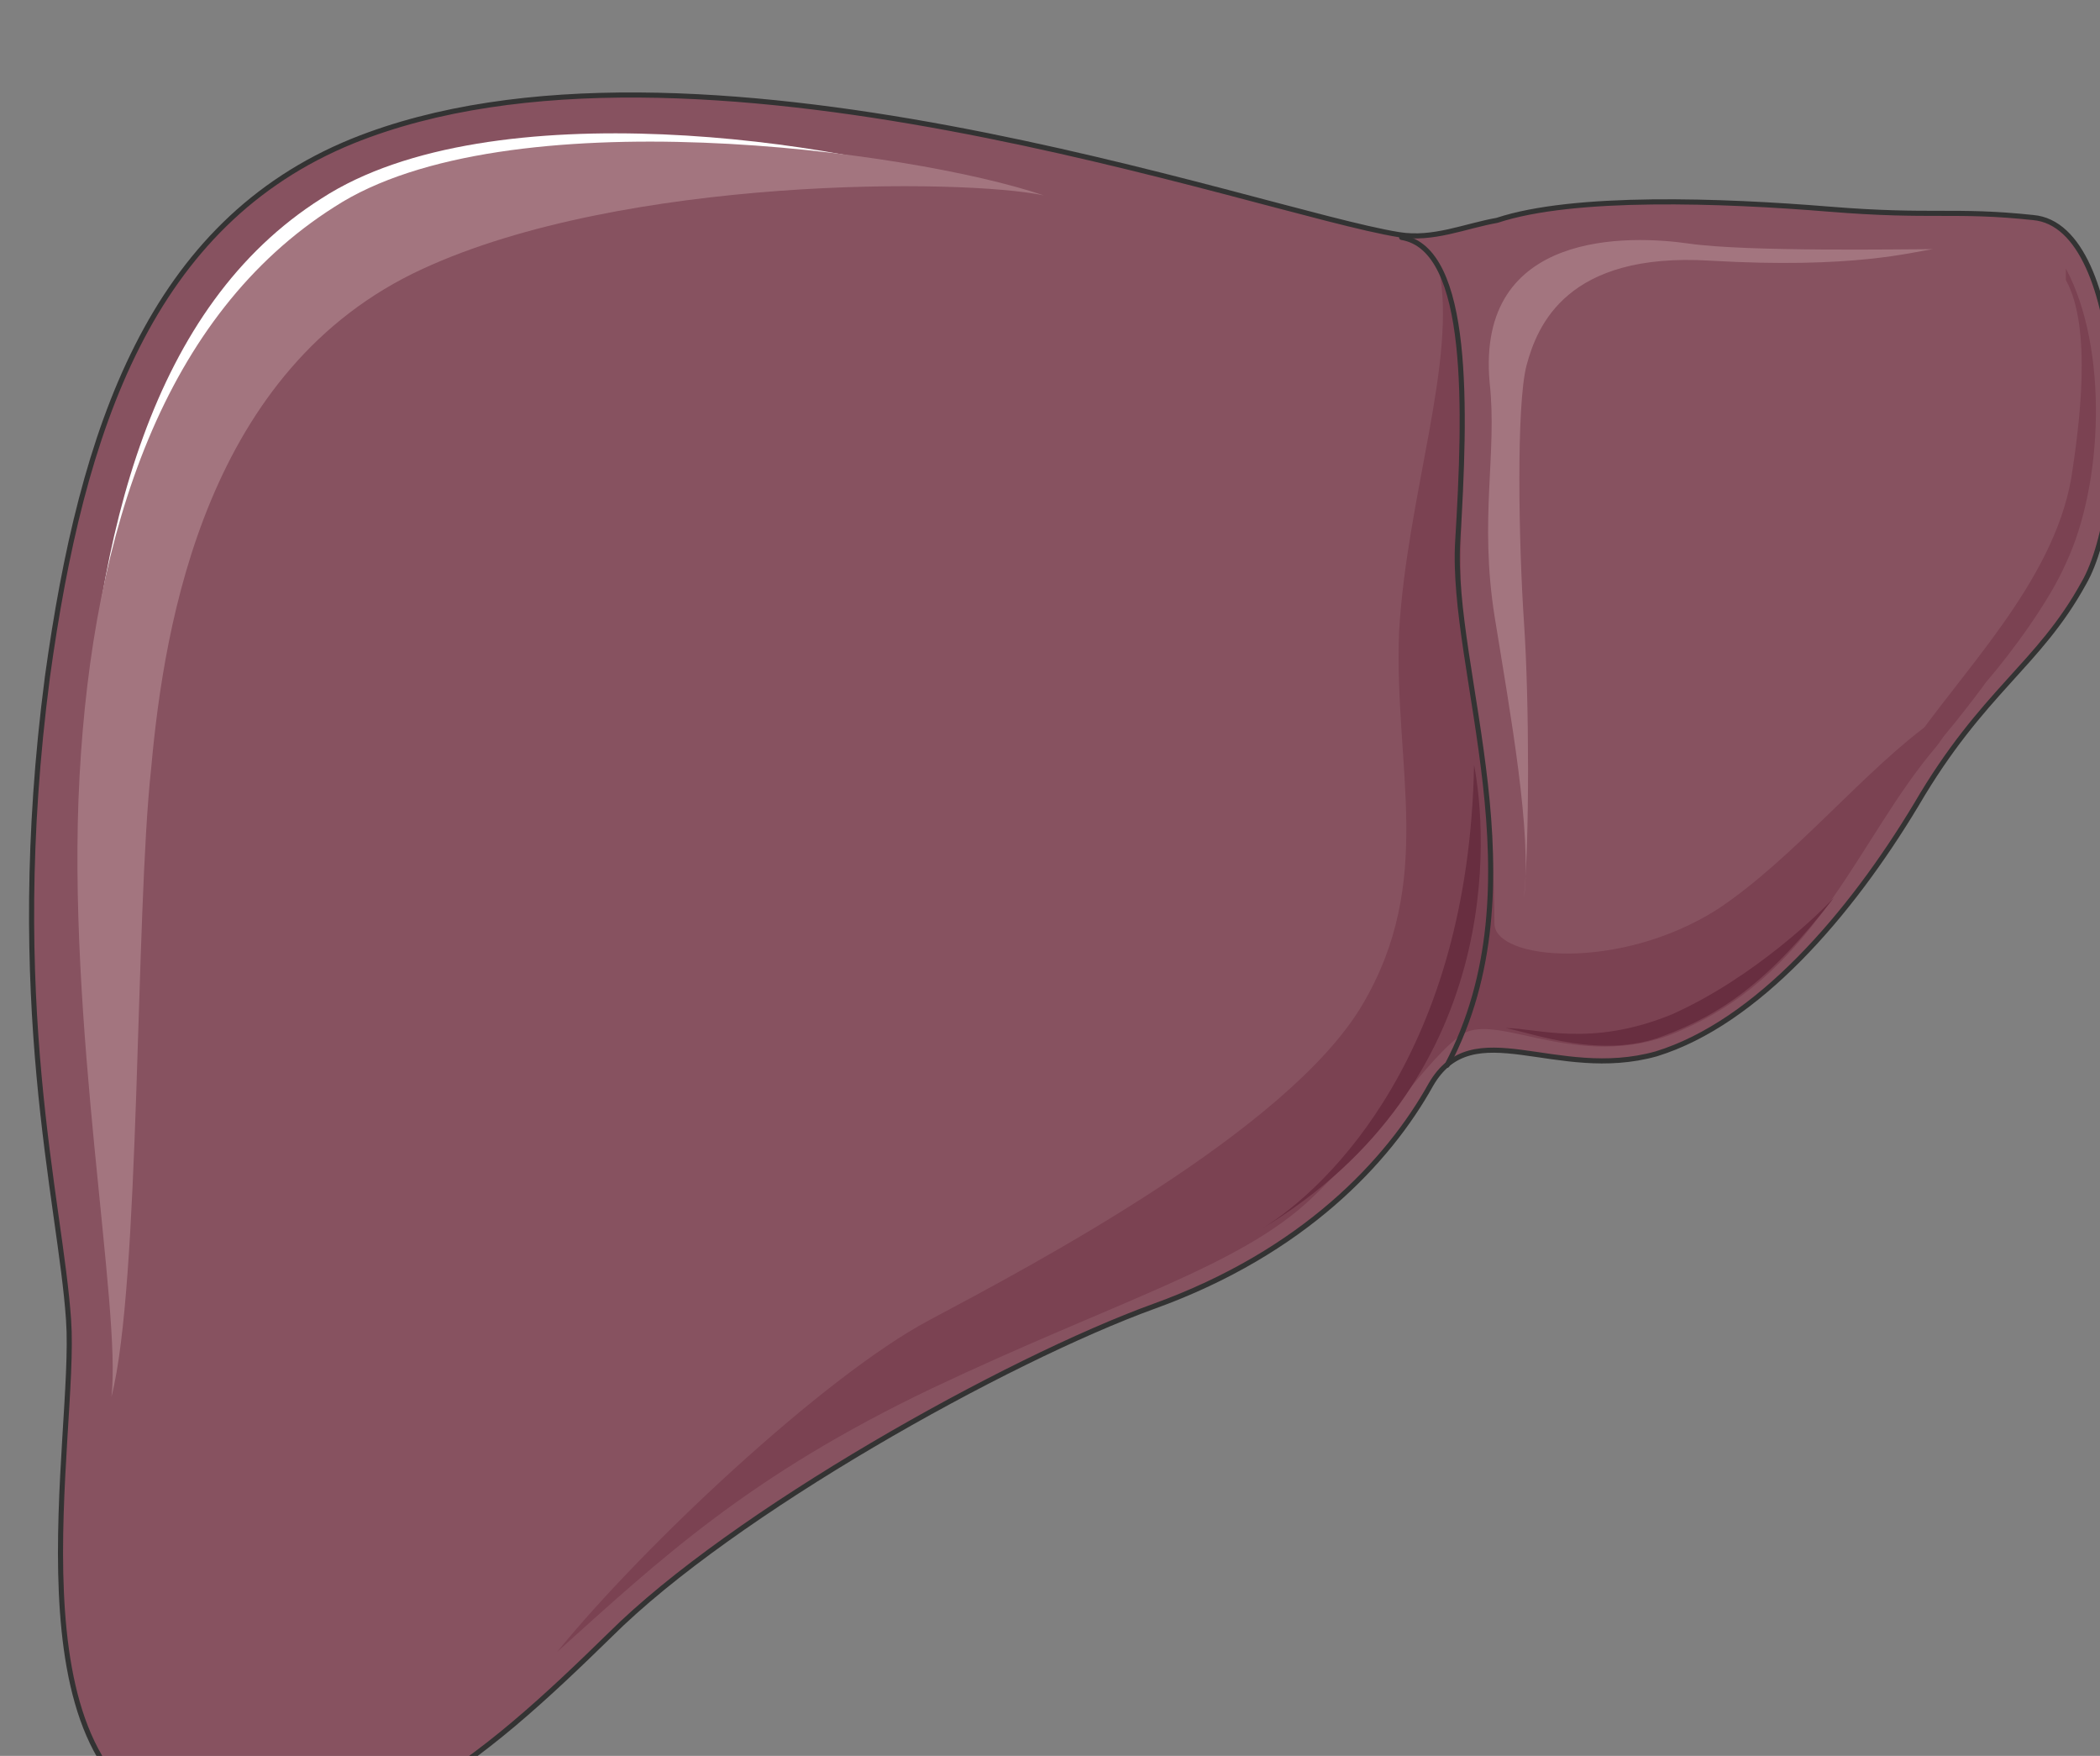 <svg xmlns="http://www.w3.org/2000/svg" version="1.0" viewBox="0 0 329.235 275.225"><rect x="0" y="0" width="329.235" height="275.225" fill="#808080" stroke="none"/><defs><clipPath clipPathUnits="userSpaceOnUse" id="a"><path d="M3.918 13.832h328.84v275.433H3.918z"/></clipPath></defs><path clip-path="url(#a)" d="M234.698 34.54c12.072-3.999 35.378-3.119 52.048-1.76 16.23 1.32 19.548 0 32.02 1.32 14.992 1.319 15.391 44.452 7.916 57.325-7.076 12.872-15.83 16.87-26.224 34.659-10.394 17.31-24.985 34.219-40.775 39.096-15.83 4.437-28.743-6.676-35.379 4.877-6.676 11.993-19.988 26.224-43.294 34.659-23.306 8.435-66.2 32.46-85.348 51.529-19.548 19.108-41.175 38.656-67.839 29.342-27.063-9.314-15.79-60.443-17.07-78.632-1.239-18.67-9.993-49.77-3.318-100.86C12.832 67 23.665 34.98 55.286 22.108 108.174.76 197.24 33.22 219.307 36.777c5.397.88 10.394-1.358 15.39-2.238z" fill="#875260" fill-rule="evenodd"/><path clip-path="url(#a)" d="M152.827 29.342c-20.387-7.115-75.754-15.55-102.418 1.76-26.663 16.869-35.378 52.367-37.497 90.944C16.67 102.098 23.746 46.652 55.406 32.9c32.061-13.752 65.36-9.314 97.421-3.558z" fill="#fff" fill-rule="evenodd"/><path d="M66.2 42.174c-33.74 15.551-40.416 55.087-42.494 78.193-2.519 23.106-1.68 80.831-6.237 98.58 1.64-13.751-7.115-58.604-4.997-97.26C14.552 83.03 25.784 49.29 52.448 32.42c26.664-17.35 90.385-8.874 111.173-1.799-12.473-2.638-65.8-3.078-97.421 11.553z" fill="#a3757f" fill-rule="evenodd"/><path d="M303.416 112.772c3.318-2.239 2.918.88 0 4.437-12.073 14.231-18.309 34.659-39.136 43.973-15.79 7.556-29.143-2.638-34.939.88-5.437 3.558-12.512 15.11-23.746 25.784-11.233 10.674-30.381 15.99-59.524 29.782-28.742 13.752-42.454 26.664-58.724 41.295 13.352-16.43 41.655-43.094 58.285-51.968 16.67-8.875 56.206-29.782 67.879-49.33 11.633-19.549 4.997-37.298 5.836-58.645 1.24-21.307 9.155-42.654 6.236-56.886 3.318 8.475 4.558 19.109 3.758 32.021-.44 13.312-.84 23.986 1.639 36.858 2.918 12.912 3.318 27.983 3.318 33.78 0 5.756 19.588 7.555 34.979-2.24 12.072-7.995 23.306-22.186 34.14-29.741z" fill="#7b4252" fill-rule="evenodd"/><path d="M323.884 42.094c6.676 12.473 5.876 33.78 0 46.212-2.519 5.797-8.355 13.792-12.553 18.67-1.239 1.758-8.355 11.112-10.473 12.432-2.519 1.759 0-3.558-2.08-1.32 8.796-12.912 23.027-26.663 25.945-43.093 1.24-7.996 3.358-23.546-.84-31.102z" fill="#7b4252" fill-rule="evenodd"/><path d="M233.538 59.924c1.24 11.113-1.679 21.307.8 36.817 2.518 15.55 5.836 33.74 4.597 43.934.84-8.875.84-30.622 0-43.014-.84-12.433-1.24-34.18.4-40.416 1.679-6.196 6.276-17.749 28.743-16.39 22.506 1.32 31.66-1.359 34.978-1.799-4.557 0-29.142.44-38.296-.88-9.155-1.318-33.34-2.238-31.222 21.748z" fill="#a3757f" fill-rule="evenodd"/><path d="M231.1 119.887c2.079 10.674 4.957 49.69-33.34 72.756 10.834-6.636 32.5-27.943 33.34-72.756zm56.446 20.788c-9.954 12.912-17.43 18.269-26.984 21.787-9.554 3.557-19.908-.44-24.505-1.32 4.997 0 13.312 3.118 26.184-2.198 12.872-5.797 23.266-16.03 25.305-18.27z" fill="#682e40" fill-rule="evenodd"/><path clip-path="url(#a)" d="M234.698 34.54c12.072-3.999 35.378-3.119 52.048-1.76 16.23 1.32 19.548 0 32.02 1.32 14.992 1.319 15.391 44.452 7.916 57.325-7.076 12.872-15.83 16.87-26.224 34.659-10.394 17.31-24.985 34.219-40.775 39.096-15.83 4.437-28.743-6.676-35.379 4.877-6.676 11.993-19.988 26.224-43.294 34.659-23.306 8.435-66.2 32.46-85.348 51.529-19.548 19.108-41.175 38.656-67.839 29.342-27.063-9.314-15.79-60.443-17.07-78.632-1.239-18.67-9.993-49.77-3.318-100.86C12.832 67 23.665 34.98 55.286 22.108 108.174.76 197.24 33.22 219.307 36.777c5.397.88 10.394-1.358 15.39-2.238" fill="none" stroke="#333" stroke-width=".8" stroke-linecap="round" stroke-linejoin="round"/><path d="M219.747 37.217c10.873 1.8 10.034 27.144 8.794 47.572-1.239 20.427 13.352 53.767-1.678 82.19" fill="none" stroke="#333" stroke-width=".8" stroke-linecap="round" stroke-linejoin="round"/></svg>